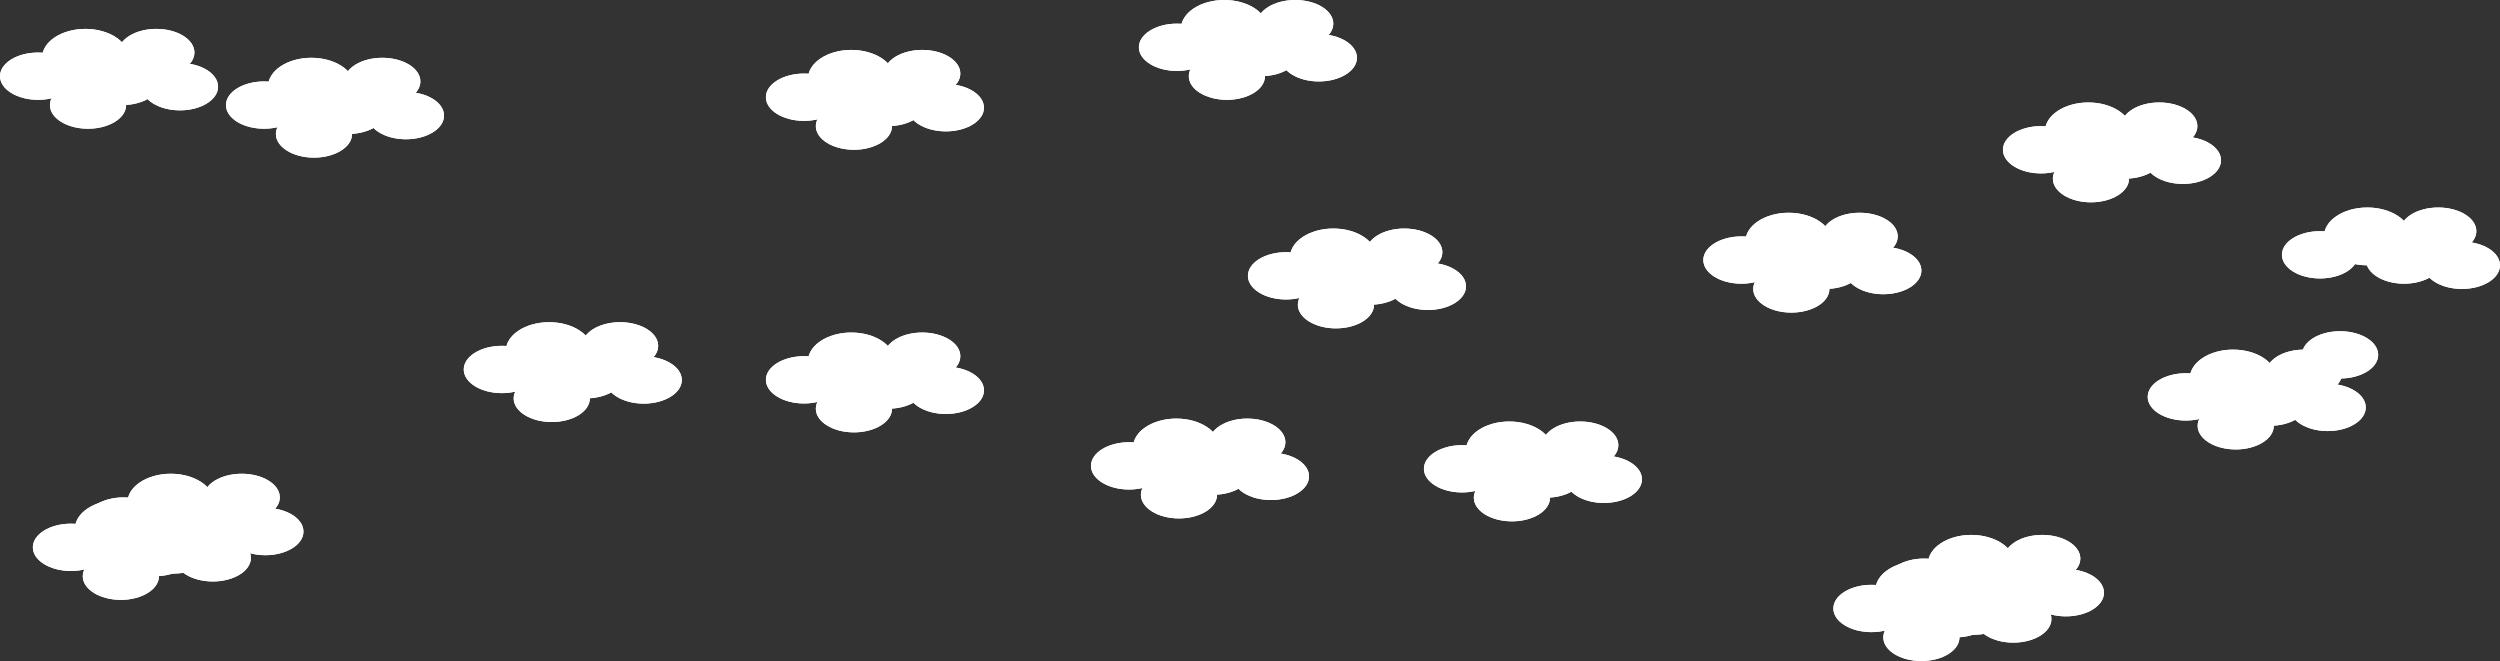 <svg xmlns="http://www.w3.org/2000/svg" viewBox="0 0 1737.04 459.29"><rect x="0" y="0" width="1737.04" height="459.29" fill="#333333" stroke="none"/><defs><style>.cls-1{fill:#fff;}</style></defs><title>Layer 14</title><g id="Layer_2" data-name="Layer 2"><g id="Layer_14" data-name="Layer 14"><ellipse class="cls-1" cx="591.49" cy="54.77" rx="30.12" ry="20.08"/><ellipse class="cls-1" cx="617.05" cy="71.2" rx="26.47" ry="16.43"/><ellipse class="cls-1" cx="640.78" cy="51.12" rx="26.47" ry="16.43"/><ellipse class="cls-1" cx="657.21" cy="74.85" rx="26.47" ry="16.43"/><ellipse class="cls-1" cx="558.63" cy="67.55" rx="26.47" ry="16.43"/><ellipse class="cls-1" cx="593.32" cy="87.63" rx="26.47" ry="16.43"/><ellipse class="cls-1" cx="591.49" cy="54.77" rx="30.12" ry="20.08"/><ellipse class="cls-1" cx="617.05" cy="71.2" rx="26.47" ry="16.43"/><ellipse class="cls-1" cx="640.78" cy="51.12" rx="26.47" ry="16.43"/><ellipse class="cls-1" cx="657.21" cy="74.85" rx="26.47" ry="16.43"/><ellipse class="cls-1" cx="558.63" cy="67.55" rx="26.47" ry="16.43"/><ellipse class="cls-1" cx="593.32" cy="87.63" rx="26.47" ry="16.43"/><ellipse class="cls-1" cx="591.49" cy="251.13" rx="30.12" ry="20.08"/><ellipse class="cls-1" cx="617.05" cy="267.56" rx="26.47" ry="16.43"/><ellipse class="cls-1" cx="640.78" cy="247.48" rx="26.47" ry="16.43"/><ellipse class="cls-1" cx="657.21" cy="271.21" rx="26.47" ry="16.43"/><ellipse class="cls-1" cx="558.63" cy="263.91" rx="26.47" ry="16.43"/><ellipse class="cls-1" cx="593.32" cy="283.99" rx="26.47" ry="16.43"/><ellipse class="cls-1" cx="591.49" cy="251.13" rx="30.12" ry="20.08"/><ellipse class="cls-1" cx="617.05" cy="267.56" rx="26.47" ry="16.43"/><ellipse class="cls-1" cx="640.78" cy="247.48" rx="26.47" ry="16.43"/><ellipse class="cls-1" cx="657.21" cy="271.21" rx="26.47" ry="16.43"/><ellipse class="cls-1" cx="558.63" cy="263.91" rx="26.47" ry="16.43"/><ellipse class="cls-1" cx="593.32" cy="283.99" rx="26.47" ry="16.43"/><ellipse class="cls-1" cx="850.64" cy="20.08" rx="30.12" ry="20.08"/><ellipse class="cls-1" cx="876.2" cy="36.51" rx="26.47" ry="16.43"/><ellipse class="cls-1" cx="899.93" cy="16.43" rx="26.47" ry="16.43"/><ellipse class="cls-1" cx="916.36" cy="40.16" rx="26.47" ry="16.43"/><ellipse class="cls-1" cx="817.78" cy="32.86" rx="26.47" ry="16.43"/><ellipse class="cls-1" cx="852.47" cy="52.94" rx="26.47" ry="16.43"/><ellipse class="cls-1" cx="850.64" cy="20.08" rx="30.12" ry="20.08"/><ellipse class="cls-1" cx="876.2" cy="36.51" rx="26.47" ry="16.43"/><ellipse class="cls-1" cx="899.93" cy="16.43" rx="26.47" ry="16.43"/><ellipse class="cls-1" cx="916.36" cy="40.16" rx="26.47" ry="16.43"/><ellipse class="cls-1" cx="817.78" cy="32.86" rx="26.47" ry="16.43"/><ellipse class="cls-1" cx="852.47" cy="52.94" rx="26.47" ry="16.43"/><ellipse class="cls-1" cx="1048.68" cy="312.95" rx="30.12" ry="20.08"/><ellipse class="cls-1" cx="1074.24" cy="329.38" rx="26.47" ry="16.43"/><ellipse class="cls-1" cx="1097.97" cy="309.3" rx="26.47" ry="16.43"/><ellipse class="cls-1" cx="1114.4" cy="333.03" rx="26.47" ry="16.43"/><ellipse class="cls-1" cx="1015.82" cy="325.73" rx="26.47" ry="16.43"/><ellipse class="cls-1" cx="1050.51" cy="345.81" rx="26.47" ry="16.43"/><ellipse class="cls-1" cx="1048.68" cy="312.95" rx="30.12" ry="20.08"/><ellipse class="cls-1" cx="1074.24" cy="329.38" rx="26.47" ry="16.43"/><ellipse class="cls-1" cx="1097.97" cy="309.3" rx="26.47" ry="16.43"/><ellipse class="cls-1" cx="1114.4" cy="333.03" rx="26.47" ry="16.43"/><ellipse class="cls-1" cx="1015.82" cy="325.73" rx="26.47" ry="16.43"/><ellipse class="cls-1" cx="1050.51" cy="345.81" rx="26.47" ry="16.43"/><ellipse class="cls-1" cx="817.35" cy="310.92" rx="30.12" ry="20.08"/><ellipse class="cls-1" cx="842.9" cy="327.35" rx="26.47" ry="16.43"/><ellipse class="cls-1" cx="866.64" cy="307.27" rx="26.47" ry="16.43"/><ellipse class="cls-1" cx="883.07" cy="331" rx="26.47" ry="16.43"/><ellipse class="cls-1" cx="784.49" cy="323.7" rx="26.47" ry="16.43"/><ellipse class="cls-1" cx="819.17" cy="343.78" rx="26.47" ry="16.43"/><ellipse class="cls-1" cx="817.35" cy="310.92" rx="30.12" ry="20.08"/><ellipse class="cls-1" cx="842.9" cy="327.35" rx="26.47" ry="16.43"/><ellipse class="cls-1" cx="866.64" cy="307.27" rx="26.47" ry="16.43"/><ellipse class="cls-1" cx="883.07" cy="331" rx="26.47" ry="16.43"/><ellipse class="cls-1" cx="784.49" cy="323.7" rx="26.47" ry="16.43"/><ellipse class="cls-1" cx="819.17" cy="343.78" rx="26.47" ry="16.43"/><ellipse class="cls-1" cx="381.55" cy="243.94" rx="30.12" ry="20.08"/><ellipse class="cls-1" cx="407.11" cy="260.37" rx="26.47" ry="16.43"/><ellipse class="cls-1" cx="430.84" cy="240.29" rx="26.47" ry="16.43"/><ellipse class="cls-1" cx="447.27" cy="264.02" rx="26.47" ry="16.43"/><ellipse class="cls-1" cx="348.69" cy="256.72" rx="26.47" ry="16.43"/><ellipse class="cls-1" cx="383.38" cy="276.8" rx="26.47" ry="16.43"/><ellipse class="cls-1" cx="381.55" cy="243.94" rx="30.12" ry="20.08"/><ellipse class="cls-1" cx="407.11" cy="260.37" rx="26.47" ry="16.43"/><ellipse class="cls-1" cx="430.84" cy="240.29" rx="26.47" ry="16.43"/><ellipse class="cls-1" cx="447.27" cy="264.02" rx="26.47" ry="16.43"/><ellipse class="cls-1" cx="348.69" cy="256.72" rx="26.47" ry="16.43"/><ellipse class="cls-1" cx="383.38" cy="276.8" rx="26.47" ry="16.43"/><ellipse class="cls-1" cx="216.33" cy="60.24" rx="30.12" ry="20.08"/><ellipse class="cls-1" cx="241.89" cy="76.67" rx="26.47" ry="16.43"/><ellipse class="cls-1" cx="265.62" cy="56.59" rx="26.47" ry="16.43"/><ellipse class="cls-1" cx="282.05" cy="80.33" rx="26.47" ry="16.43"/><ellipse class="cls-1" cx="183.47" cy="73.02" rx="26.47" ry="16.43"/><ellipse class="cls-1" cx="218.16" cy="93.1" rx="26.47" ry="16.43"/><ellipse class="cls-1" cx="216.33" cy="60.24" rx="30.12" ry="20.08"/><ellipse class="cls-1" cx="241.89" cy="76.67" rx="26.47" ry="16.43"/><ellipse class="cls-1" cx="265.62" cy="56.59" rx="26.47" ry="16.43"/><ellipse class="cls-1" cx="282.05" cy="80.33" rx="26.47" ry="16.43"/><ellipse class="cls-1" cx="183.47" cy="73.02" rx="26.47" ry="16.43"/><ellipse class="cls-1" cx="218.16" cy="93.1" rx="26.47" ry="16.43"/><ellipse class="cls-1" cx="1242.82" cy="167.91" rx="30.12" ry="20.08"/><ellipse class="cls-1" cx="1268.37" cy="184.34" rx="26.47" ry="16.43"/><ellipse class="cls-1" cx="1292.11" cy="164.26" rx="26.47" ry="16.43"/><ellipse class="cls-1" cx="1308.54" cy="187.99" rx="26.47" ry="16.43"/><ellipse class="cls-1" cx="1209.96" cy="180.69" rx="26.47" ry="16.43"/><ellipse class="cls-1" cx="1244.64" cy="200.77" rx="26.47" ry="16.43"/><ellipse class="cls-1" cx="1242.82" cy="167.91" rx="30.12" ry="20.08"/><ellipse class="cls-1" cx="1268.37" cy="184.34" rx="26.47" ry="16.43"/><ellipse class="cls-1" cx="1292.11" cy="164.26" rx="26.47" ry="16.43"/><ellipse class="cls-1" cx="1308.54" cy="187.99" rx="26.47" ry="16.43"/><ellipse class="cls-1" cx="1209.96" cy="180.69" rx="26.47" ry="16.43"/><ellipse class="cls-1" cx="1244.64" cy="200.77" rx="26.47" ry="16.43"/><ellipse class="cls-1" cx="926.41" cy="178.87" rx="30.12" ry="20.08"/><ellipse class="cls-1" cx="951.96" cy="195.3" rx="26.47" ry="16.43"/><ellipse class="cls-1" cx="975.7" cy="175.22" rx="26.47" ry="16.43"/><ellipse class="cls-1" cx="992.13" cy="198.95" rx="26.47" ry="16.43"/><ellipse class="cls-1" cx="893.54" cy="191.65" rx="26.47" ry="16.43"/><ellipse class="cls-1" cx="928.23" cy="211.73" rx="26.47" ry="16.43"/><ellipse class="cls-1" cx="926.41" cy="178.87" rx="30.12" ry="20.08"/><ellipse class="cls-1" cx="951.96" cy="195.3" rx="26.47" ry="16.43"/><ellipse class="cls-1" cx="975.7" cy="175.22" rx="26.47" ry="16.43"/><ellipse class="cls-1" cx="992.13" cy="198.95" rx="26.47" ry="16.43"/><ellipse class="cls-1" cx="893.54" cy="191.65" rx="26.47" ry="16.43"/><ellipse class="cls-1" cx="928.23" cy="211.73" rx="26.47" ry="16.43"/><ellipse class="cls-1" cx="1451" cy="91.28" rx="30.12" ry="20.08"/><ellipse class="cls-1" cx="1476.56" cy="107.71" rx="26.47" ry="16.43"/><ellipse class="cls-1" cx="1500.29" cy="87.63" rx="26.47" ry="16.43"/><ellipse class="cls-1" cx="1516.72" cy="111.36" rx="26.47" ry="16.43"/><ellipse class="cls-1" cx="1418.14" cy="104.06" rx="26.47" ry="16.43"/><ellipse class="cls-1" cx="1452.83" cy="124.14" rx="26.47" ry="16.43"/><ellipse class="cls-1" cx="1451" cy="91.28" rx="30.12" ry="20.08"/><ellipse class="cls-1" cx="1476.56" cy="107.71" rx="26.47" ry="16.43"/><ellipse class="cls-1" cx="1500.29" cy="87.63" rx="26.47" ry="16.43"/><ellipse class="cls-1" cx="1516.72" cy="111.36" rx="26.47" ry="16.43"/><ellipse class="cls-1" cx="1418.14" cy="104.06" rx="26.47" ry="16.43"/><ellipse class="cls-1" cx="1452.83" cy="124.14" rx="26.47" ry="16.43"/><ellipse class="cls-1" cx="1644.84" cy="164.26" rx="30.12" ry="20.08"/><ellipse class="cls-1" cx="1670.4" cy="180.69" rx="26.47" ry="16.43"/><ellipse class="cls-1" cx="1694.13" cy="160.61" rx="26.47" ry="16.43"/><ellipse class="cls-1" cx="1710.56" cy="184.34" rx="26.47" ry="16.43"/><ellipse class="cls-1" cx="1611.98" cy="177.04" rx="26.47" ry="16.43"/><ellipse class="cls-1" cx="1625.93" cy="246.56" rx="26.47" ry="16.43"/><ellipse class="cls-1" cx="1644.84" cy="164.26" rx="30.12" ry="20.08"/><ellipse class="cls-1" cx="1670.4" cy="180.69" rx="26.47" ry="16.43"/><ellipse class="cls-1" cx="1694.13" cy="160.61" rx="26.47" ry="16.43"/><ellipse class="cls-1" cx="1710.56" cy="184.34" rx="26.47" ry="16.43"/><ellipse class="cls-1" cx="1611.98" cy="177.04" rx="26.47" ry="16.43"/><ellipse class="cls-1" cx="1625.93" cy="246.56" rx="26.47" ry="16.43"/><ellipse class="cls-1" cx="59.33" cy="40.16" rx="30.12" ry="20.08"/><ellipse class="cls-1" cx="84.89" cy="56.59" rx="26.47" ry="16.43"/><ellipse class="cls-1" cx="108.62" cy="36.51" rx="26.47" ry="16.43"/><ellipse class="cls-1" cx="125.05" cy="60.24" rx="26.47" ry="16.43"/><ellipse class="cls-1" cx="26.47" cy="52.94" rx="26.47" ry="16.43"/><ellipse class="cls-1" cx="61.16" cy="73.02" rx="26.47" ry="16.43"/><ellipse class="cls-1" cx="59.33" cy="40.16" rx="30.12" ry="20.08"/><ellipse class="cls-1" cx="84.89" cy="56.59" rx="26.47" ry="16.43"/><ellipse class="cls-1" cx="108.62" cy="36.51" rx="26.47" ry="16.43"/><ellipse class="cls-1" cx="125.05" cy="60.24" rx="26.47" ry="16.43"/><ellipse class="cls-1" cx="26.47" cy="52.94" rx="26.47" ry="16.43"/><ellipse class="cls-1" cx="61.16" cy="73.02" rx="26.47" ry="16.43"/><ellipse class="cls-1" cx="82.15" cy="367.51" rx="30.12" ry="20.08"/><ellipse class="cls-1" cx="107.71" cy="383.94" rx="26.47" ry="16.43"/><ellipse class="cls-1" cx="131.44" cy="363.86" rx="26.47" ry="16.43"/><ellipse class="cls-1" cx="147.87" cy="387.59" rx="26.47" ry="16.43"/><ellipse class="cls-1" cx="49.29" cy="380.29" rx="26.47" ry="16.43"/><ellipse class="cls-1" cx="83.98" cy="400.37" rx="26.47" ry="16.43"/><ellipse class="cls-1" cx="82.15" cy="367.51" rx="30.12" ry="20.08"/><ellipse class="cls-1" cx="107.71" cy="383.94" rx="26.47" ry="16.43"/><ellipse class="cls-1" cx="131.44" cy="363.86" rx="26.47" ry="16.43"/><ellipse class="cls-1" cx="147.87" cy="387.59" rx="26.47" ry="16.43"/><ellipse class="cls-1" cx="49.29" cy="380.29" rx="26.47" ry="16.43"/><ellipse class="cls-1" cx="83.98" cy="400.37" rx="26.47" ry="16.43"/><ellipse class="cls-1" cx="1551.59" cy="263" rx="30.12" ry="20.08"/><ellipse class="cls-1" cx="1577.15" cy="279.43" rx="26.47" ry="16.43"/><ellipse class="cls-1" cx="1600.88" cy="259.34" rx="26.47" ry="16.43"/><ellipse class="cls-1" cx="1617.31" cy="283.08" rx="26.47" ry="16.43"/><ellipse class="cls-1" cx="1518.73" cy="275.77" rx="26.47" ry="16.43"/><ellipse class="cls-1" cx="1553.42" cy="295.86" rx="26.47" ry="16.43"/><ellipse class="cls-1" cx="1551.59" cy="263" rx="30.12" ry="20.08"/><ellipse class="cls-1" cx="1577.15" cy="279.43" rx="26.47" ry="16.43"/><ellipse class="cls-1" cx="1600.88" cy="259.34" rx="26.47" ry="16.43"/><ellipse class="cls-1" cx="1617.31" cy="283.08" rx="26.47" ry="16.43"/><ellipse class="cls-1" cx="1518.73" cy="275.77" rx="26.47" ry="16.43"/><ellipse class="cls-1" cx="1553.42" cy="295.86" rx="26.47" ry="16.43"/><ellipse class="cls-1" cx="118.66" cy="349.25" rx="30.12" ry="20.08"/><ellipse class="cls-1" cx="144.22" cy="365.68" rx="26.47" ry="16.43"/><ellipse class="cls-1" cx="167.95" cy="345.6" rx="26.47" ry="16.43"/><ellipse class="cls-1" cx="184.38" cy="369.33" rx="26.47" ry="16.43"/><ellipse class="cls-1" cx="85.8" cy="362.03" rx="26.47" ry="16.43"/><ellipse class="cls-1" cx="120.49" cy="382.11" rx="26.47" ry="16.43"/><ellipse class="cls-1" cx="118.66" cy="349.25" rx="30.12" ry="20.08"/><ellipse class="cls-1" cx="144.22" cy="365.68" rx="26.47" ry="16.43"/><ellipse class="cls-1" cx="167.95" cy="345.6" rx="26.47" ry="16.43"/><ellipse class="cls-1" cx="184.38" cy="369.33" rx="26.47" ry="16.43"/><ellipse class="cls-1" cx="85.8" cy="362.03" rx="26.47" ry="16.43"/><ellipse class="cls-1" cx="120.49" cy="382.11" rx="26.47" ry="16.43"/><ellipse class="cls-1" cx="1333.18" cy="410" rx="30.12" ry="20.08"/><ellipse class="cls-1" cx="1358.74" cy="426.43" rx="26.47" ry="16.43"/><ellipse class="cls-1" cx="1382.47" cy="406.35" rx="26.47" ry="16.43"/><ellipse class="cls-1" cx="1398.9" cy="430.08" rx="26.47" ry="16.43"/><ellipse class="cls-1" cx="1300.32" cy="422.78" rx="26.47" ry="16.43"/><ellipse class="cls-1" cx="1335.01" cy="442.86" rx="26.47" ry="16.43"/><ellipse class="cls-1" cx="1333.18" cy="410" rx="30.12" ry="20.08"/><ellipse class="cls-1" cx="1358.74" cy="426.43" rx="26.47" ry="16.43"/><ellipse class="cls-1" cx="1382.47" cy="406.35" rx="26.47" ry="16.43"/><ellipse class="cls-1" cx="1398.9" cy="430.08" rx="26.47" ry="16.43"/><ellipse class="cls-1" cx="1300.32" cy="422.78" rx="26.47" ry="16.43"/><ellipse class="cls-1" cx="1335.01" cy="442.86" rx="26.47" ry="16.43"/><ellipse class="cls-1" cx="1369.69" cy="391.75" rx="30.12" ry="20.08"/><ellipse class="cls-1" cx="1395.25" cy="408.18" rx="26.47" ry="16.43"/><ellipse class="cls-1" cx="1418.98" cy="388.1" rx="26.47" ry="16.43"/><ellipse class="cls-1" cx="1435.41" cy="411.83" rx="26.47" ry="16.43"/><ellipse class="cls-1" cx="1336.83" cy="404.53" rx="26.47" ry="16.43"/><ellipse class="cls-1" cx="1371.52" cy="424.61" rx="26.47" ry="16.43"/><ellipse class="cls-1" cx="1369.69" cy="391.75" rx="30.12" ry="20.08"/><ellipse class="cls-1" cx="1395.25" cy="408.18" rx="26.47" ry="16.43"/><ellipse class="cls-1" cx="1418.98" cy="388.1" rx="26.47" ry="16.43"/><ellipse class="cls-1" cx="1435.41" cy="411.83" rx="26.47" ry="16.43"/><ellipse class="cls-1" cx="1336.83" cy="404.53" rx="26.47" ry="16.43"/><ellipse class="cls-1" cx="1371.52" cy="424.61" rx="26.47" ry="16.43"/></g></g></svg>